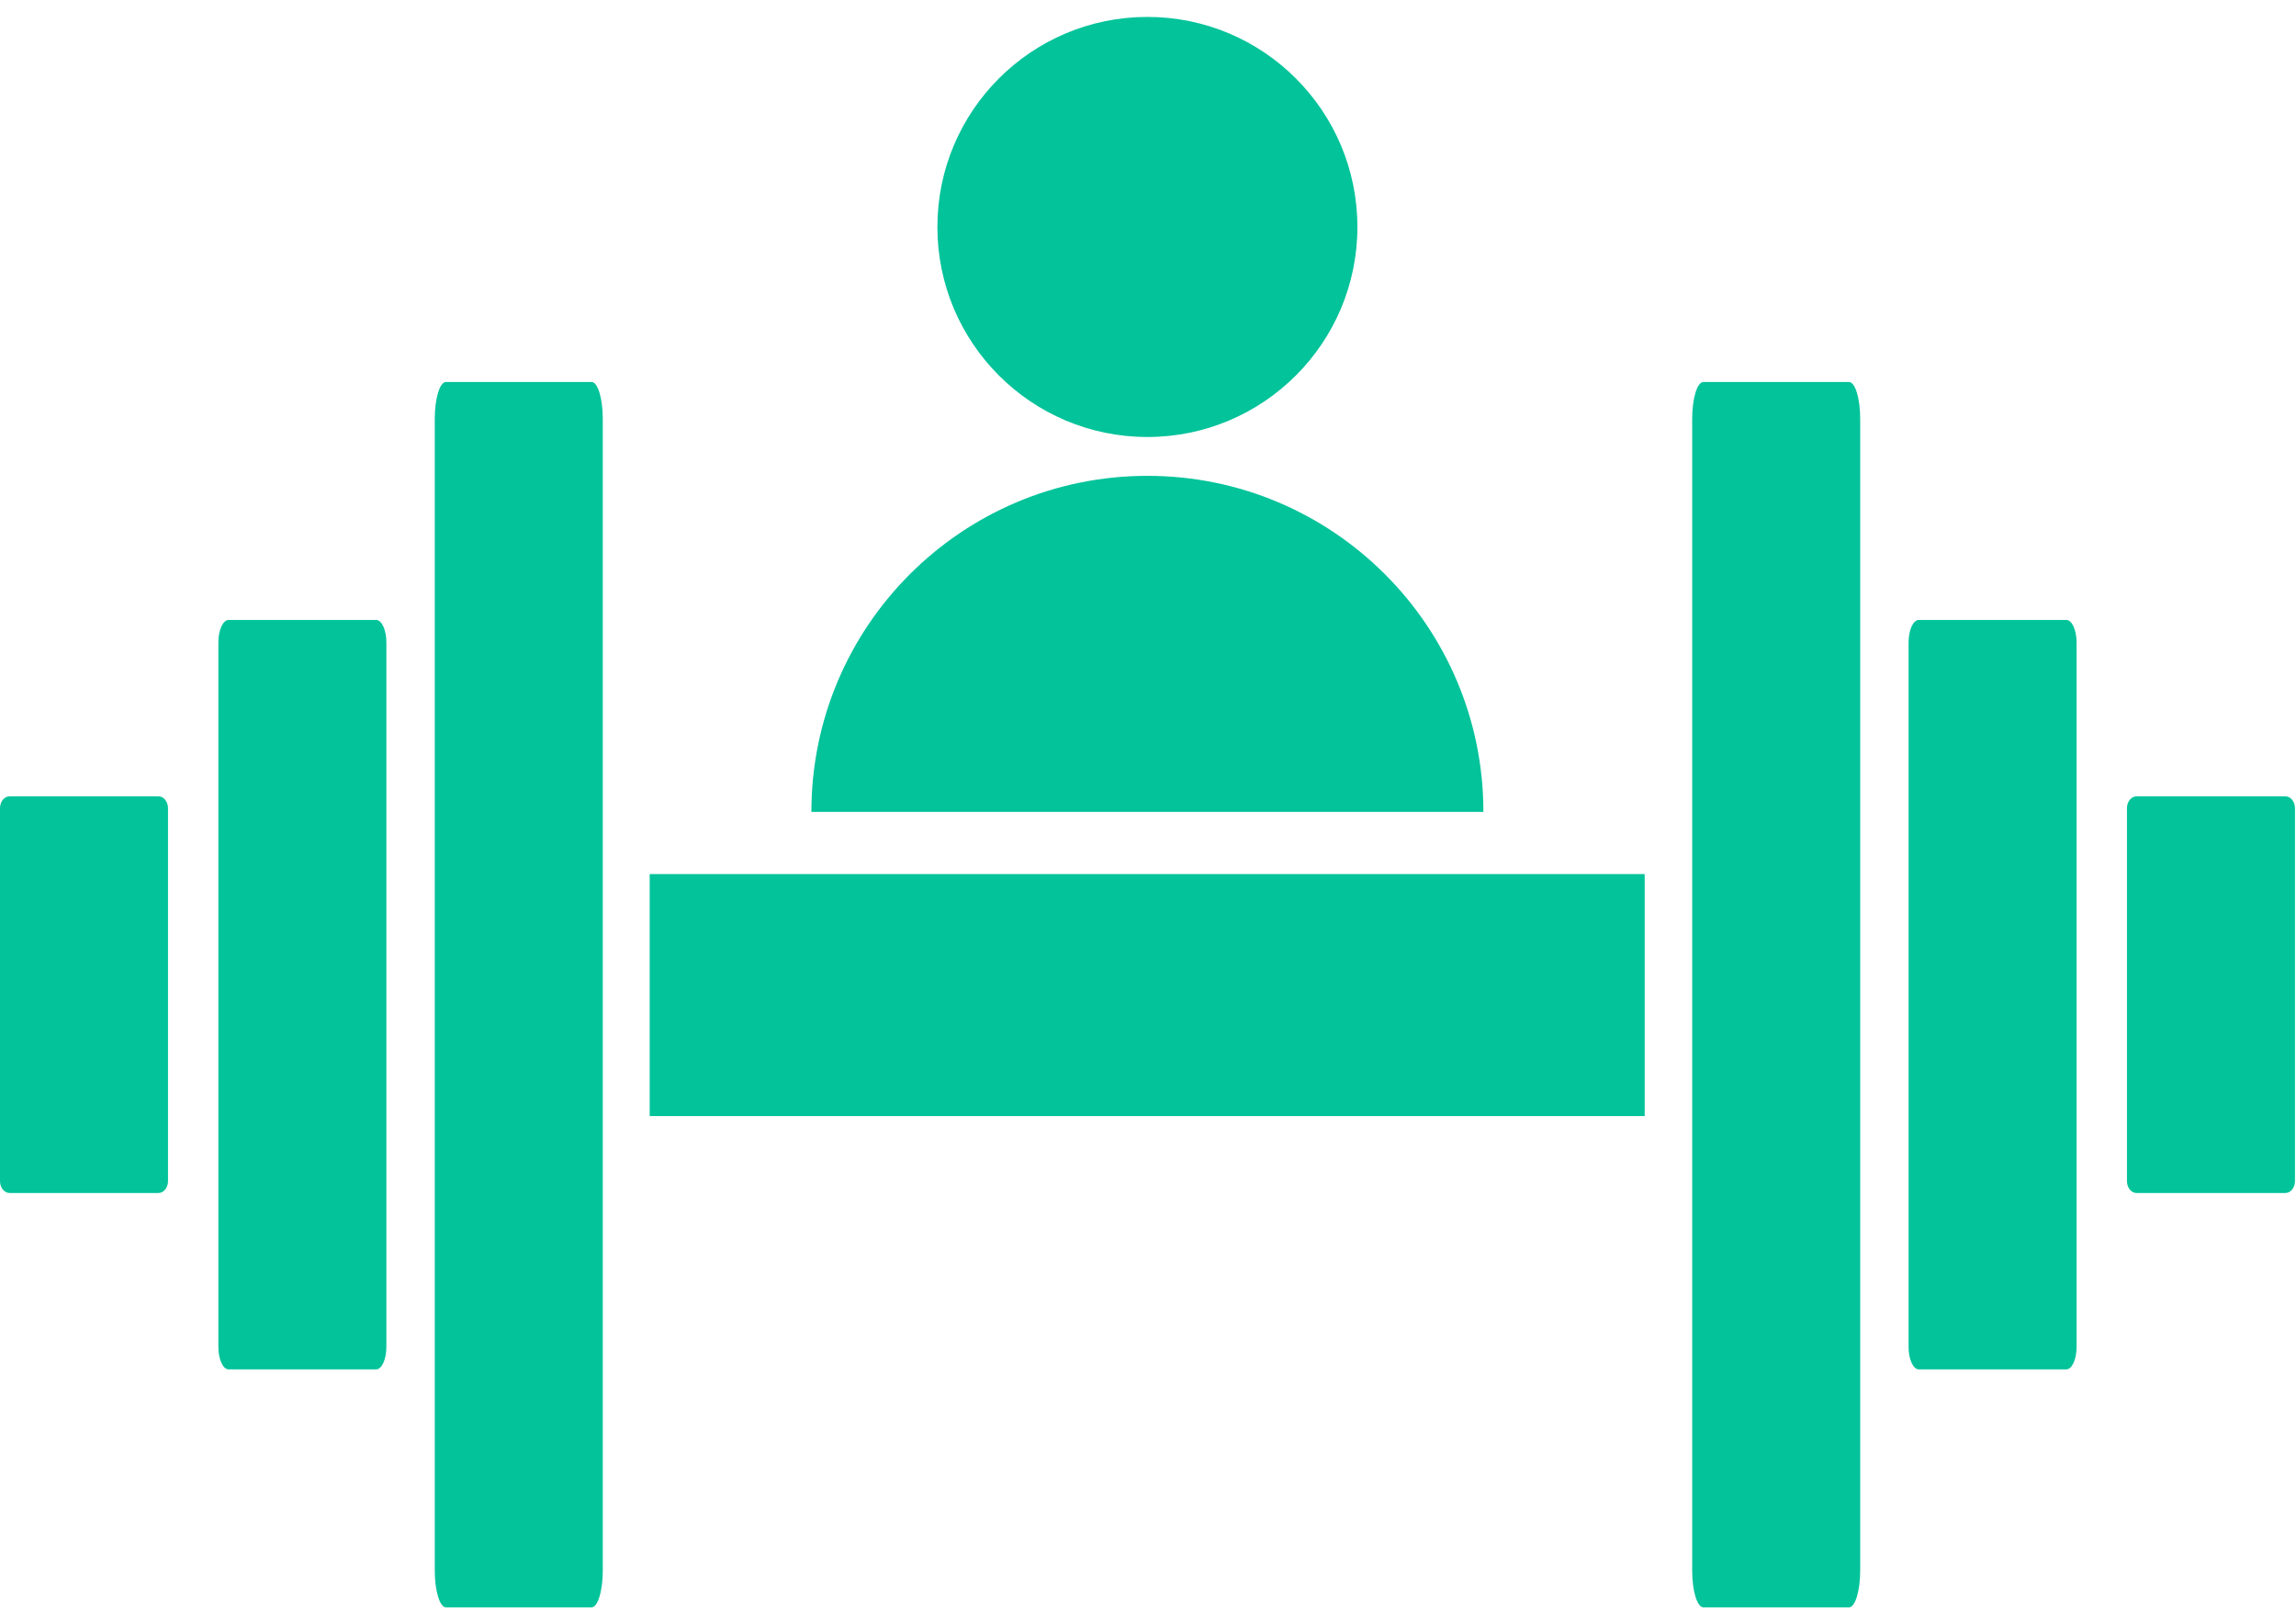 <svg id="e2EzpZ6WlkM1" xmlns="http://www.w3.org/2000/svg" xmlns:xlink="http://www.w3.org/1999/xlink" viewBox="0 0 205 145" shape-rendering="geometricPrecision" text-rendering="geometricPrecision"><path id="e2EzpZ6WlkM2" d="M193.606,307.963C193.055,307.963,192.609,306.495,192.609,304.684L192.609,201.854C192.609,200.043,193.055,198.575,193.606,198.575L206.613,198.575C207.163,198.575,207.609,200.043,207.609,201.854L207.609,304.684C207.609,306.495,207.163,307.963,206.613,307.963L193.606,307.963ZM174.204,286.72C173.698,286.72,173.288,285.822,173.288,284.714L173.288,221.823C173.288,220.716,173.698,219.818,174.204,219.818L187.372,219.818C187.878,219.818,188.288,220.716,188.288,221.823L188.288,284.714C188.288,285.822,187.878,286.72,187.372,286.72L174.204,286.72ZM154.642,270.974C154.172,270.974,153.79,270.498,153.79,269.912L153.79,236.626C153.79,236.039,154.172,235.564,154.642,235.564L167.938,235.564C168.409,235.564,168.79,236.039,168.79,236.626L168.79,269.912C168.79,270.498,168.409,270.974,167.938,270.974L154.642,270.974Z" transform="matrix(1 0 0 1 -153.79 -164.474)" fill="rgb(2,195,154)" stroke="none" stroke-width="0" stroke-miterlimit="1"/><path id="e2EzpZ6WlkM3" d="M193.606,307.963C193.055,307.963,192.609,306.495,192.609,304.684L192.609,201.854C192.609,200.043,193.055,198.575,193.606,198.575L206.613,198.575C207.163,198.575,207.609,200.043,207.609,201.854L207.609,304.684C207.609,306.495,207.163,307.963,206.613,307.963L193.606,307.963ZM174.204,286.72C173.698,286.72,173.288,285.822,173.288,284.714L173.288,221.823C173.288,220.716,173.698,219.818,174.204,219.818L187.372,219.818C187.878,219.818,188.288,220.716,188.288,221.823L188.288,284.714C188.288,285.822,187.878,286.72,187.372,286.72L174.204,286.72ZM154.642,270.974C154.172,270.974,153.79,270.498,153.79,269.912L153.79,236.626C153.79,236.039,154.172,235.564,154.642,235.564L167.938,235.564C168.409,235.564,168.79,236.039,168.79,236.626L168.79,269.912C168.79,270.498,168.409,270.974,167.938,270.974L154.642,270.974Z" transform="matrix(-1 0 0 -1 358.697 342.064)" fill="rgb(2,195,154)" stroke="none" stroke-width="0" stroke-miterlimit="1"/><rect id="e2EzpZ6WlkM4" width="88.046" height="163.666" rx="0" ry="0" transform="matrix(1.009 0 0 0.132 58.008 78.029)" fill="rgb(2,195,154)" stroke="none" stroke-width="0" stroke-miterlimit="1"/><ellipse id="e2EzpZ6WlkM5" rx="18.75" ry="18.75" transform="matrix(1 0 0 1 102.446 20.261)" fill="rgb(2,195,154)" stroke="none" stroke-width="0" stroke-miterlimit="1"/><path id="e2EzpZ6WlkM6" d="M213.282,90.954C229.851,90.954,243.282,104.386,243.282,120.954L183.282,120.954C183.282,104.386,196.714,90.954,213.282,90.954Z" transform="matrix(1 0 0 1 -110.836 -48.475)" fill="rgb(2,195,154)" stroke="none" stroke-width="0" stroke-miterlimit="1"/></svg>

